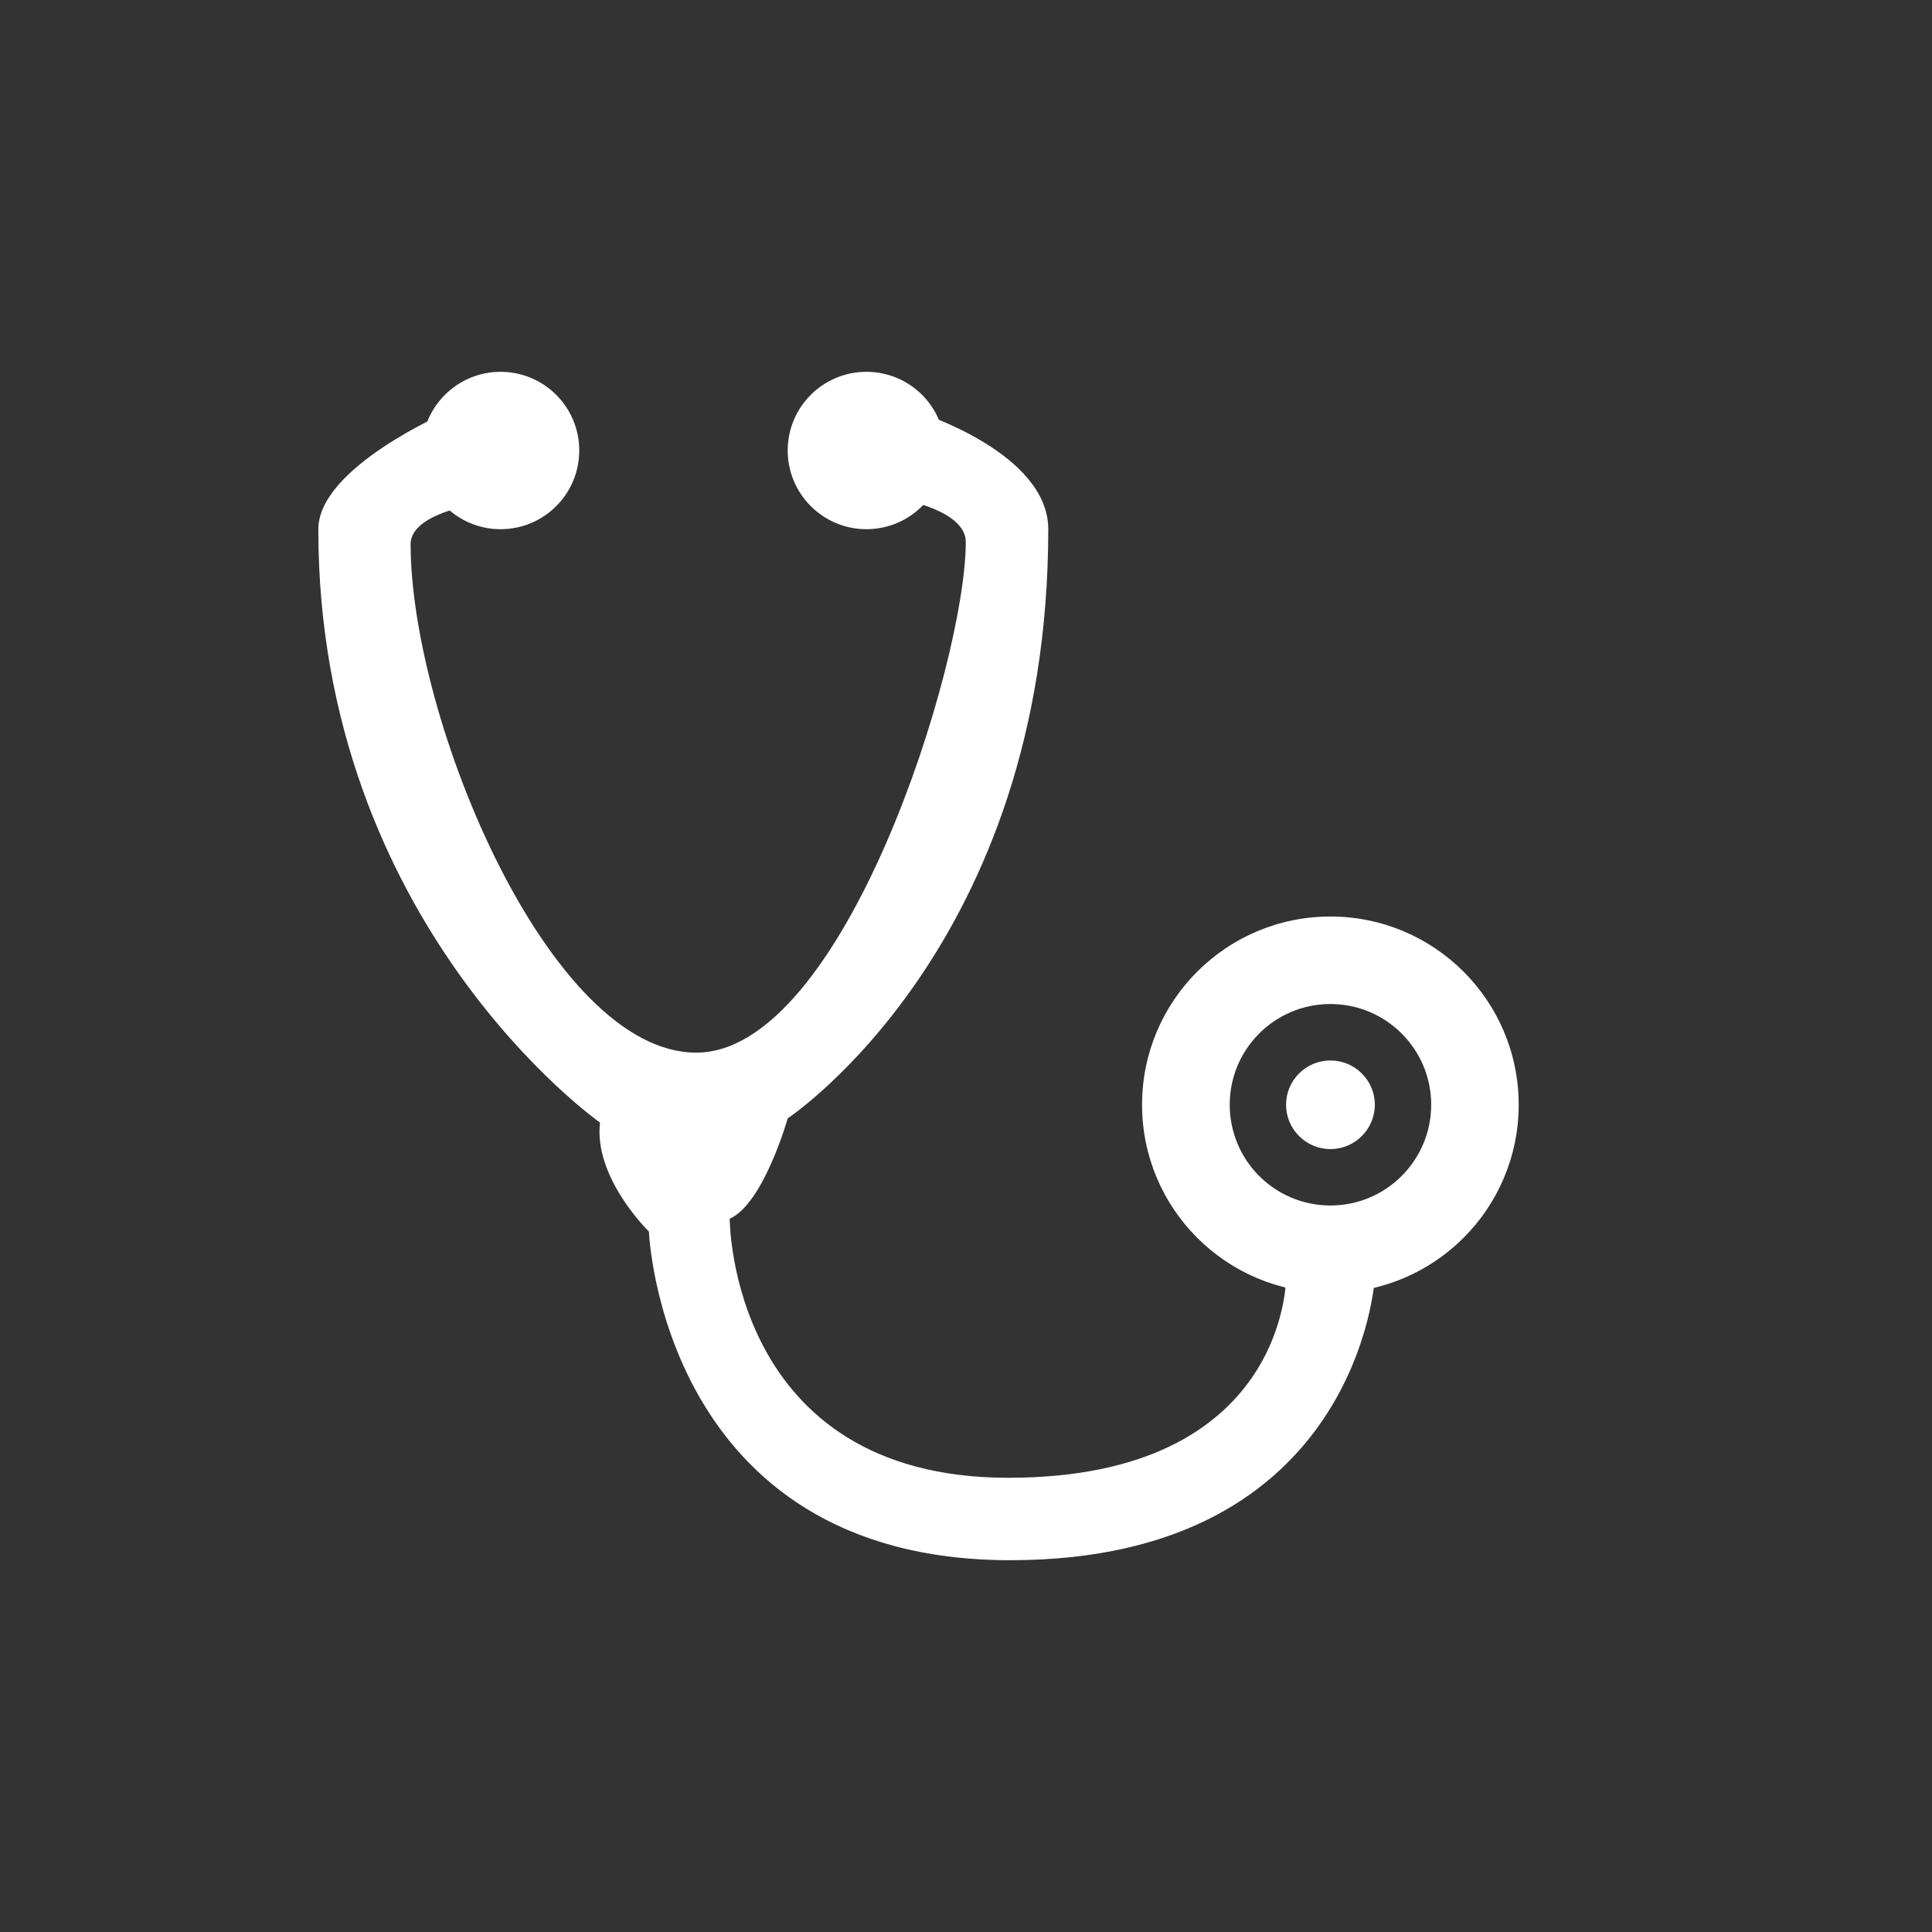 <?xml version="1.0" encoding="utf-8"?>
<!-- Generator: Adobe Illustrator 16.0.0, SVG Export Plug-In . SVG Version: 6.00 Build 0)  -->
<!DOCTYPE svg PUBLIC "-//W3C//DTD SVG 1.1//EN" "http://www.w3.org/Graphics/SVG/1.1/DTD/svg11.dtd">
<svg version="1.1" id="Layer_1" xmlns="http://www.w3.org/2000/svg" xmlns:xlink="http://www.w3.org/1999/xlink" x="0px" y="0px"
	 width="100px" height="100px" viewBox="0 0 100 100" enable-background="new 0 0 100 100" xml:space="preserve">
<rect x="0" y="0" width="100" height="100" fill="#333333" stroke="none"/>
<g>
	<path fill="#FFFFFF" d="M29.982,23.316c0,2.251-1.82,4.075-4.074,4.075c-2.242,0-4.076-1.824-4.076-4.075
		c0-2.248,1.834-4.071,4.076-4.071C28.162,19.246,29.982,21.069,29.982,23.316z"/>
	<path fill="#FFFFFF" d="M48.918,23.316c0,2.251-1.818,4.075-4.072,4.075c-2.249,0-4.075-1.824-4.075-4.075
		c0-2.248,1.826-4.071,4.075-4.071C47.1,19.246,48.918,21.069,48.918,23.316z"/>
	<path fill="#FFFFFF" d="M68.862,47.439c-5.384,0-9.749,4.36-9.749,9.741c0,5.384,4.365,9.742,9.749,9.742
		c5.381,0,9.745-4.358,9.745-9.742C78.607,51.8,74.243,47.439,68.862,47.439z M68.862,62.396c-2.883,0-5.212-2.333-5.212-5.216
		c0-2.88,2.329-5.212,5.212-5.212c2.878,0,5.216,2.332,5.216,5.212C74.078,60.063,71.74,62.396,68.862,62.396z"/>
	<path fill="#FFFFFF" d="M71.161,57.181c0,1.266-1.033,2.296-2.299,2.296c-1.264,0-2.296-1.03-2.296-2.296s1.032-2.291,2.296-2.291
		C70.128,54.89,71.161,55.915,71.161,57.181z"/>
	<path fill="#FFFFFF" d="M23.125,21.337c0,0-6.649,2.862-6.649,6.055c0,20.475,14.58,30.712,14.58,30.712
		c-0.335,2.861,2.532,5.641,2.532,5.641s0.648,17.011,18.705,17.011c18.061,0,18.869-14.614,18.869-14.614h-4.595
		c0,0,0.06,10.348-14.381,10.348c-14.438,0-14.416-13.409-14.416-13.409c1.762-0.789,3.001-5.196,3.001-5.196
		s13.487-8.912,13.487-30.491c0-3.963-6.713-6.055-6.713-6.055l-0.863,4.513c0,0,3.306,0.566,3.306,2.2
		c0,6.293-6.323,26.432-13.952,26.432c-7.631,0-14.782-17.293-14.782-26.32c0-1.761,4.164-2.202,4.164-2.202L23.125,21.337z"/>
</g>
</svg>
